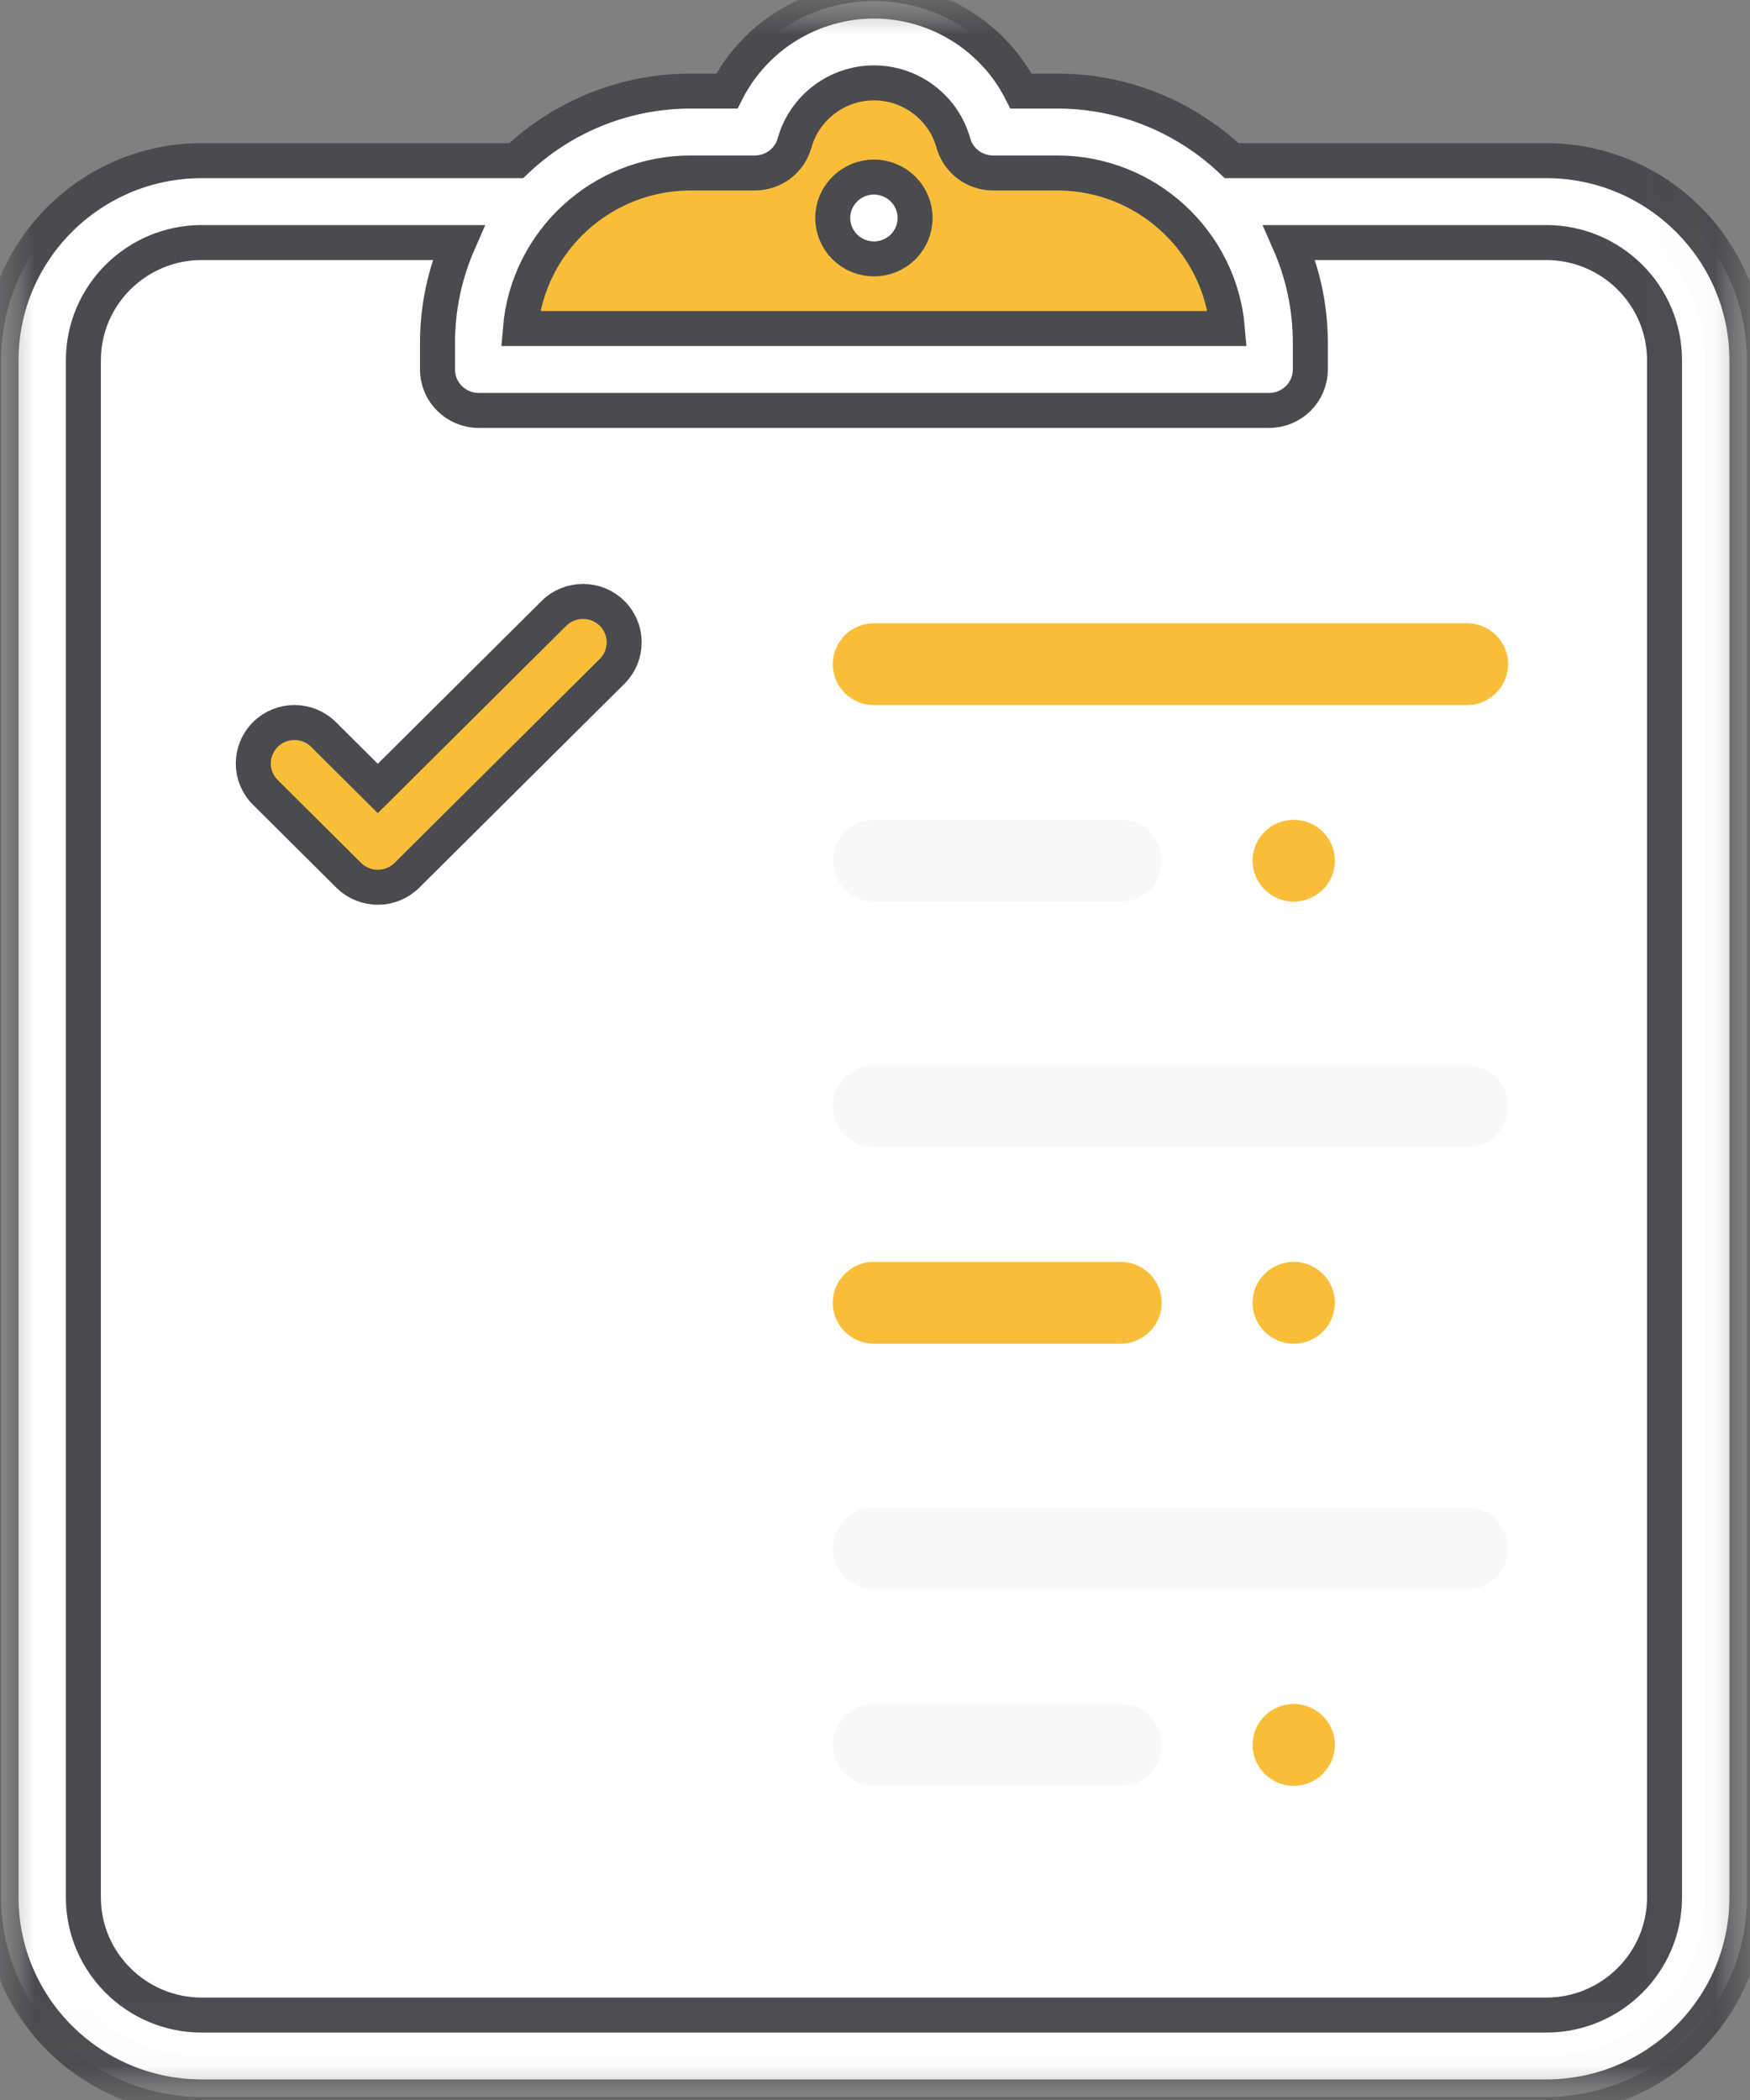 <?xml version="1.0" encoding="UTF-8"?>
<svg width="25px" height="30px" viewBox="0 0 25 30" version="1.1" xmlns="http://www.w3.org/2000/svg" xmlns:xlink="http://www.w3.org/1999/xlink">
    <rect x="0" y="0" width="25" height="30" fill="#808080" stroke="none"/>
    <!-- Generator: Sketch 53 (72520) - https://sketchapp.com -->
    <title>Group 38</title>
    <desc>Created with Sketch.</desc>
    <defs>
        <polygon id="path-1" points="0 29.971 24.971 29.971 24.971 0 0 0"></polygon>
    </defs>
    <g id="Page-1" stroke="none" stroke-width="1" fill="none" fill-rule="evenodd">
        <g id="Menu-dropdown---services" transform="translate(-811, -451)">
            <g id="menu-drop-down" transform="translate(758, 154)">
                <g id="1-copy-3" transform="translate(30, 270)">
                    <g id="Group-38" transform="translate(23, 27)">
                        <path d="M7.426,2.88 L2.883,2.88 C1.624,2.88 0.603,3.895 0.603,5.147 L0.603,27.105 C0.603,28.357 1.624,29.371 2.883,29.371 L22.088,29.371 C23.347,29.371 24.368,28.357 24.368,27.105 L24.368,5.147 C24.368,3.895 23.347,2.88 22.088,2.88 L17.426,2.88 L7.426,2.88 Z" id="Fill-1" fill="#FFFFFF"></path>
                        <path d="M12.485,10.073 C12.16,10.073 11.897,9.811 11.897,9.488 C11.897,9.165 12.16,8.904 12.485,8.904 L20.956,8.904 C21.281,8.904 21.544,9.165 21.544,9.488 C21.544,9.811 21.281,10.073 20.956,10.073 L12.485,10.073 Z" id="Fill-3" fill="#F9BE39"></path>
                        <path d="M14.186,1.886 C13.98,1.144 13.297,0.599 12.485,0.599 C11.674,0.599 10.991,1.144 10.785,1.886 L9.868,1.886 C8.195,1.886 6.838,3.234 6.838,4.898 L6.838,5.278 L18.131,5.278 L18.131,4.898 C18.131,3.234 16.775,1.886 15.102,1.886 L14.186,1.886 Z" id="Fill-5" fill="#F9BE39"></path>
                        <path d="M18.066,12.709 C17.956,12.6 17.894,12.449 17.894,12.295 C17.894,12.142 17.956,11.991 18.066,11.882 C18.175,11.773 18.327,11.711 18.482,11.711 C18.636,11.711 18.788,11.773 18.898,11.882 C19.007,11.991 19.07,12.142 19.07,12.295 C19.07,12.449 19.007,12.6 18.898,12.709 C18.788,12.818 18.636,12.88 18.482,12.88 C18.327,12.88 18.175,12.818 18.066,12.709 Z" id="Fill-7" fill="#F9BE39"></path>
                        <path d="M12.069,3.528 C11.959,3.419 11.896,3.268 11.896,3.114 C11.896,2.96 11.959,2.809 12.069,2.701 C12.178,2.592 12.33,2.529 12.485,2.529 C12.639,2.529 12.791,2.592 12.901,2.701 C13.01,2.809 13.073,2.96 13.073,3.114 C13.073,3.268 13.01,3.419 12.901,3.528 C12.791,3.636 12.639,3.699 12.485,3.699 C12.33,3.699 12.178,3.636 12.069,3.528 Z" id="Fill-9" fill="#FFFFFF"></path>
                        <path d="M12.485,3.699 C12.33,3.699 12.178,3.636 12.069,3.528 C11.959,3.419 11.896,3.268 11.896,3.114 C11.896,2.96 11.959,2.809 12.069,2.701 C12.178,2.592 12.33,2.529 12.485,2.529 C12.639,2.529 12.791,2.592 12.901,2.701 C13.01,2.809 13.073,2.96 13.073,3.114 C13.073,3.268 13.01,3.419 12.901,3.528 C12.791,3.636 12.639,3.699 12.485,3.699 Z" id="Stroke-11" stroke="#4A4B4E" stroke-width="0.5"></path>
                        <path d="M12.485,12.88 C12.16,12.88 11.897,12.618 11.897,12.295 C11.897,11.972 12.16,11.711 12.485,11.711 L16.007,11.711 C16.332,11.711 16.596,11.972 16.596,12.295 C16.596,12.618 16.332,12.88 16.007,12.88 L12.485,12.88 Z" id="Fill-13" fill="#F8F8F8"></path>
                        <path d="M12.485,16.389 C12.16,16.389 11.897,16.127 11.897,15.804 C11.897,15.481 12.16,15.219 12.485,15.219 L20.956,15.219 C21.281,15.219 21.544,15.481 21.544,15.804 C21.544,16.127 21.281,16.389 20.956,16.389 L12.485,16.389 Z" id="Fill-15" fill="#F8F8F8"></path>
                        <path d="M18.482,19.196 C18.327,19.196 18.175,19.133 18.066,19.025 C17.956,18.916 17.894,18.765 17.894,18.611 C17.894,18.457 17.956,18.306 18.066,18.198 C18.175,18.089 18.327,18.026 18.482,18.026 C18.636,18.026 18.788,18.089 18.898,18.198 C19.007,18.306 19.07,18.457 19.07,18.611 C19.07,18.765 19.007,18.916 18.898,19.025 C18.788,19.133 18.636,19.196 18.482,19.196" id="Fill-17" fill="#F9BE39"></path>
                        <path d="M12.485,19.196 C12.16,19.196 11.897,18.934 11.897,18.611 C11.897,18.288 12.16,18.026 12.485,18.026 L16.007,18.026 C16.332,18.026 16.596,18.288 16.596,18.611 C16.596,18.934 16.332,19.196 16.007,19.196 L12.485,19.196 Z" id="Fill-19" fill="#F9BE39"></path>
                        <path d="M12.485,22.705 C12.16,22.705 11.897,22.443 11.897,22.12 C11.897,21.797 12.16,21.535 12.485,21.535 L20.956,21.535 C21.281,21.535 21.544,21.797 21.544,22.12 C21.544,22.443 21.281,22.705 20.956,22.705 L12.485,22.705 Z" id="Fill-21" fill="#F8F8F8"></path>
                        <path d="M18.066,25.34 C17.956,25.232 17.894,25.081 17.894,24.927 C17.894,24.773 17.956,24.622 18.066,24.514 C18.175,24.405 18.327,24.342 18.482,24.342 C18.636,24.342 18.788,24.405 18.898,24.514 C19.007,24.622 19.07,24.773 19.07,24.927 C19.07,25.081 19.007,25.232 18.898,25.34 C18.788,25.449 18.636,25.512 18.482,25.512 C18.327,25.512 18.175,25.449 18.066,25.34 Z" id="Fill-23" fill="#F9BE39"></path>
                        <path d="M12.485,25.512 C12.16,25.512 11.897,25.25 11.897,24.927 C11.897,24.604 12.16,24.342 12.485,24.342 L16.007,24.342 C16.332,24.342 16.596,24.604 16.596,24.927 C16.596,25.25 16.332,25.512 16.007,25.512 L12.485,25.512 Z" id="Fill-25" fill="#F8F8F8"></path>
                        <mask id="mask-2" fill="white">
                            <use xlink:href="#path-1"></use>
                        </mask>
                        <g id="Clip-28"></g>
                        <path d="M23.779,27.105 C23.779,28.032 23.021,28.787 22.088,28.787 L2.883,28.787 C1.95,28.787 1.191,28.032 1.191,27.105 L1.191,5.147 C1.191,4.219 1.95,3.465 2.883,3.465 L6.55,3.465 C6.358,3.904 6.25,4.389 6.25,4.898 L6.25,5.278 C6.25,5.601 6.513,5.863 6.838,5.863 L18.131,5.863 C18.456,5.863 18.719,5.601 18.719,5.278 L18.719,4.898 C18.719,4.389 18.612,3.904 18.419,3.465 L22.088,3.465 C23.021,3.465 23.779,4.219 23.779,5.147 L23.779,27.105 Z M9.868,2.471 L10.784,2.471 C11.049,2.471 11.281,2.295 11.351,2.042 C11.492,1.537 11.958,1.184 12.485,1.184 C13.013,1.184 13.479,1.537 13.619,2.042 C13.689,2.295 13.922,2.471 14.186,2.471 L15.102,2.471 C16.378,2.471 17.429,3.45 17.534,4.693 L7.435,4.693 C7.54,3.45 8.591,2.471 9.868,2.471 L9.868,2.471 Z M22.088,2.295 L17.595,2.295 C16.945,1.68 16.067,1.301 15.102,1.301 L14.586,1.301 C14.192,0.526 13.383,0.015 12.485,0.015 C11.587,0.015 10.778,0.526 10.384,1.301 L9.868,1.301 C8.902,1.301 8.024,1.68 7.374,2.295 L2.883,2.295 C1.301,2.295 0.015,3.575 0.015,5.147 L0.015,27.105 C0.015,28.677 1.301,29.956 2.883,29.956 L22.088,29.956 C23.669,29.956 24.956,28.677 24.956,27.105 L24.956,5.147 C24.956,3.575 23.669,2.295 22.088,2.295 L22.088,2.295 Z" id="Fill-30" fill="#FFFFFF" mask="url(#mask-2)"></path>
                        <path d="M23.779,27.105 C23.779,28.032 23.021,28.787 22.088,28.787 L2.883,28.787 C1.95,28.787 1.191,28.032 1.191,27.105 L1.191,5.147 C1.191,4.219 1.95,3.465 2.883,3.465 L6.55,3.465 C6.358,3.904 6.25,4.389 6.25,4.898 L6.25,5.278 C6.25,5.601 6.513,5.863 6.838,5.863 L18.131,5.863 C18.456,5.863 18.719,5.601 18.719,5.278 L18.719,4.898 C18.719,4.389 18.612,3.904 18.419,3.465 L22.088,3.465 C23.021,3.465 23.779,4.219 23.779,5.147 L23.779,27.105 Z M9.868,2.471 L10.784,2.471 C11.049,2.471 11.281,2.295 11.351,2.042 C11.492,1.537 11.958,1.184 12.485,1.184 C13.013,1.184 13.479,1.537 13.619,2.042 C13.689,2.295 13.922,2.471 14.186,2.471 L15.102,2.471 C16.378,2.471 17.429,3.45 17.534,4.693 L7.435,4.693 C7.54,3.45 8.591,2.471 9.868,2.471 Z M22.088,2.295 L17.595,2.295 C16.945,1.68 16.067,1.301 15.102,1.301 L14.586,1.301 C14.192,0.526 13.383,0.015 12.485,0.015 C11.587,0.015 10.778,0.526 10.384,1.301 L9.868,1.301 C8.902,1.301 8.024,1.68 7.374,2.295 L2.883,2.295 C1.301,2.295 0.015,3.575 0.015,5.147 L0.015,27.105 C0.015,28.677 1.301,29.956 2.883,29.956 L22.088,29.956 C23.669,29.956 24.956,28.677 24.956,27.105 L24.956,5.147 C24.956,3.575 23.669,2.295 22.088,2.295 Z" id="Stroke-31" stroke="#4A4B4E" stroke-width="0.5" mask="url(#mask-2)"></path>
                        <path d="M7.913,8.763 L5.397,11.264 L4.622,10.493 C4.393,10.265 4.02,10.265 3.791,10.493 C3.561,10.722 3.561,11.092 3.791,11.32 L4.981,12.504 C5.096,12.618 5.247,12.675 5.397,12.675 C5.548,12.675 5.698,12.618 5.813,12.504 L8.745,9.59 C8.974,9.362 8.974,8.991 8.745,8.763 C8.515,8.535 8.142,8.535 7.913,8.763" id="Fill-32" fill="#F9BE39" mask="url(#mask-2)"></path>
                        <path d="M7.913,8.763 L5.397,11.264 L4.622,10.493 C4.393,10.265 4.02,10.265 3.791,10.493 C3.561,10.722 3.561,11.092 3.791,11.32 L4.981,12.504 C5.096,12.618 5.247,12.675 5.397,12.675 C5.548,12.675 5.698,12.618 5.813,12.504 L8.745,9.59 C8.974,9.362 8.974,8.991 8.745,8.763 C8.515,8.535 8.142,8.535 7.913,8.763 Z" id="Stroke-33" stroke="#4A4B4E" stroke-width="0.5" mask="url(#mask-2)"></path>
                    </g>
                </g>
            </g>
        </g>
    </g>
</svg>